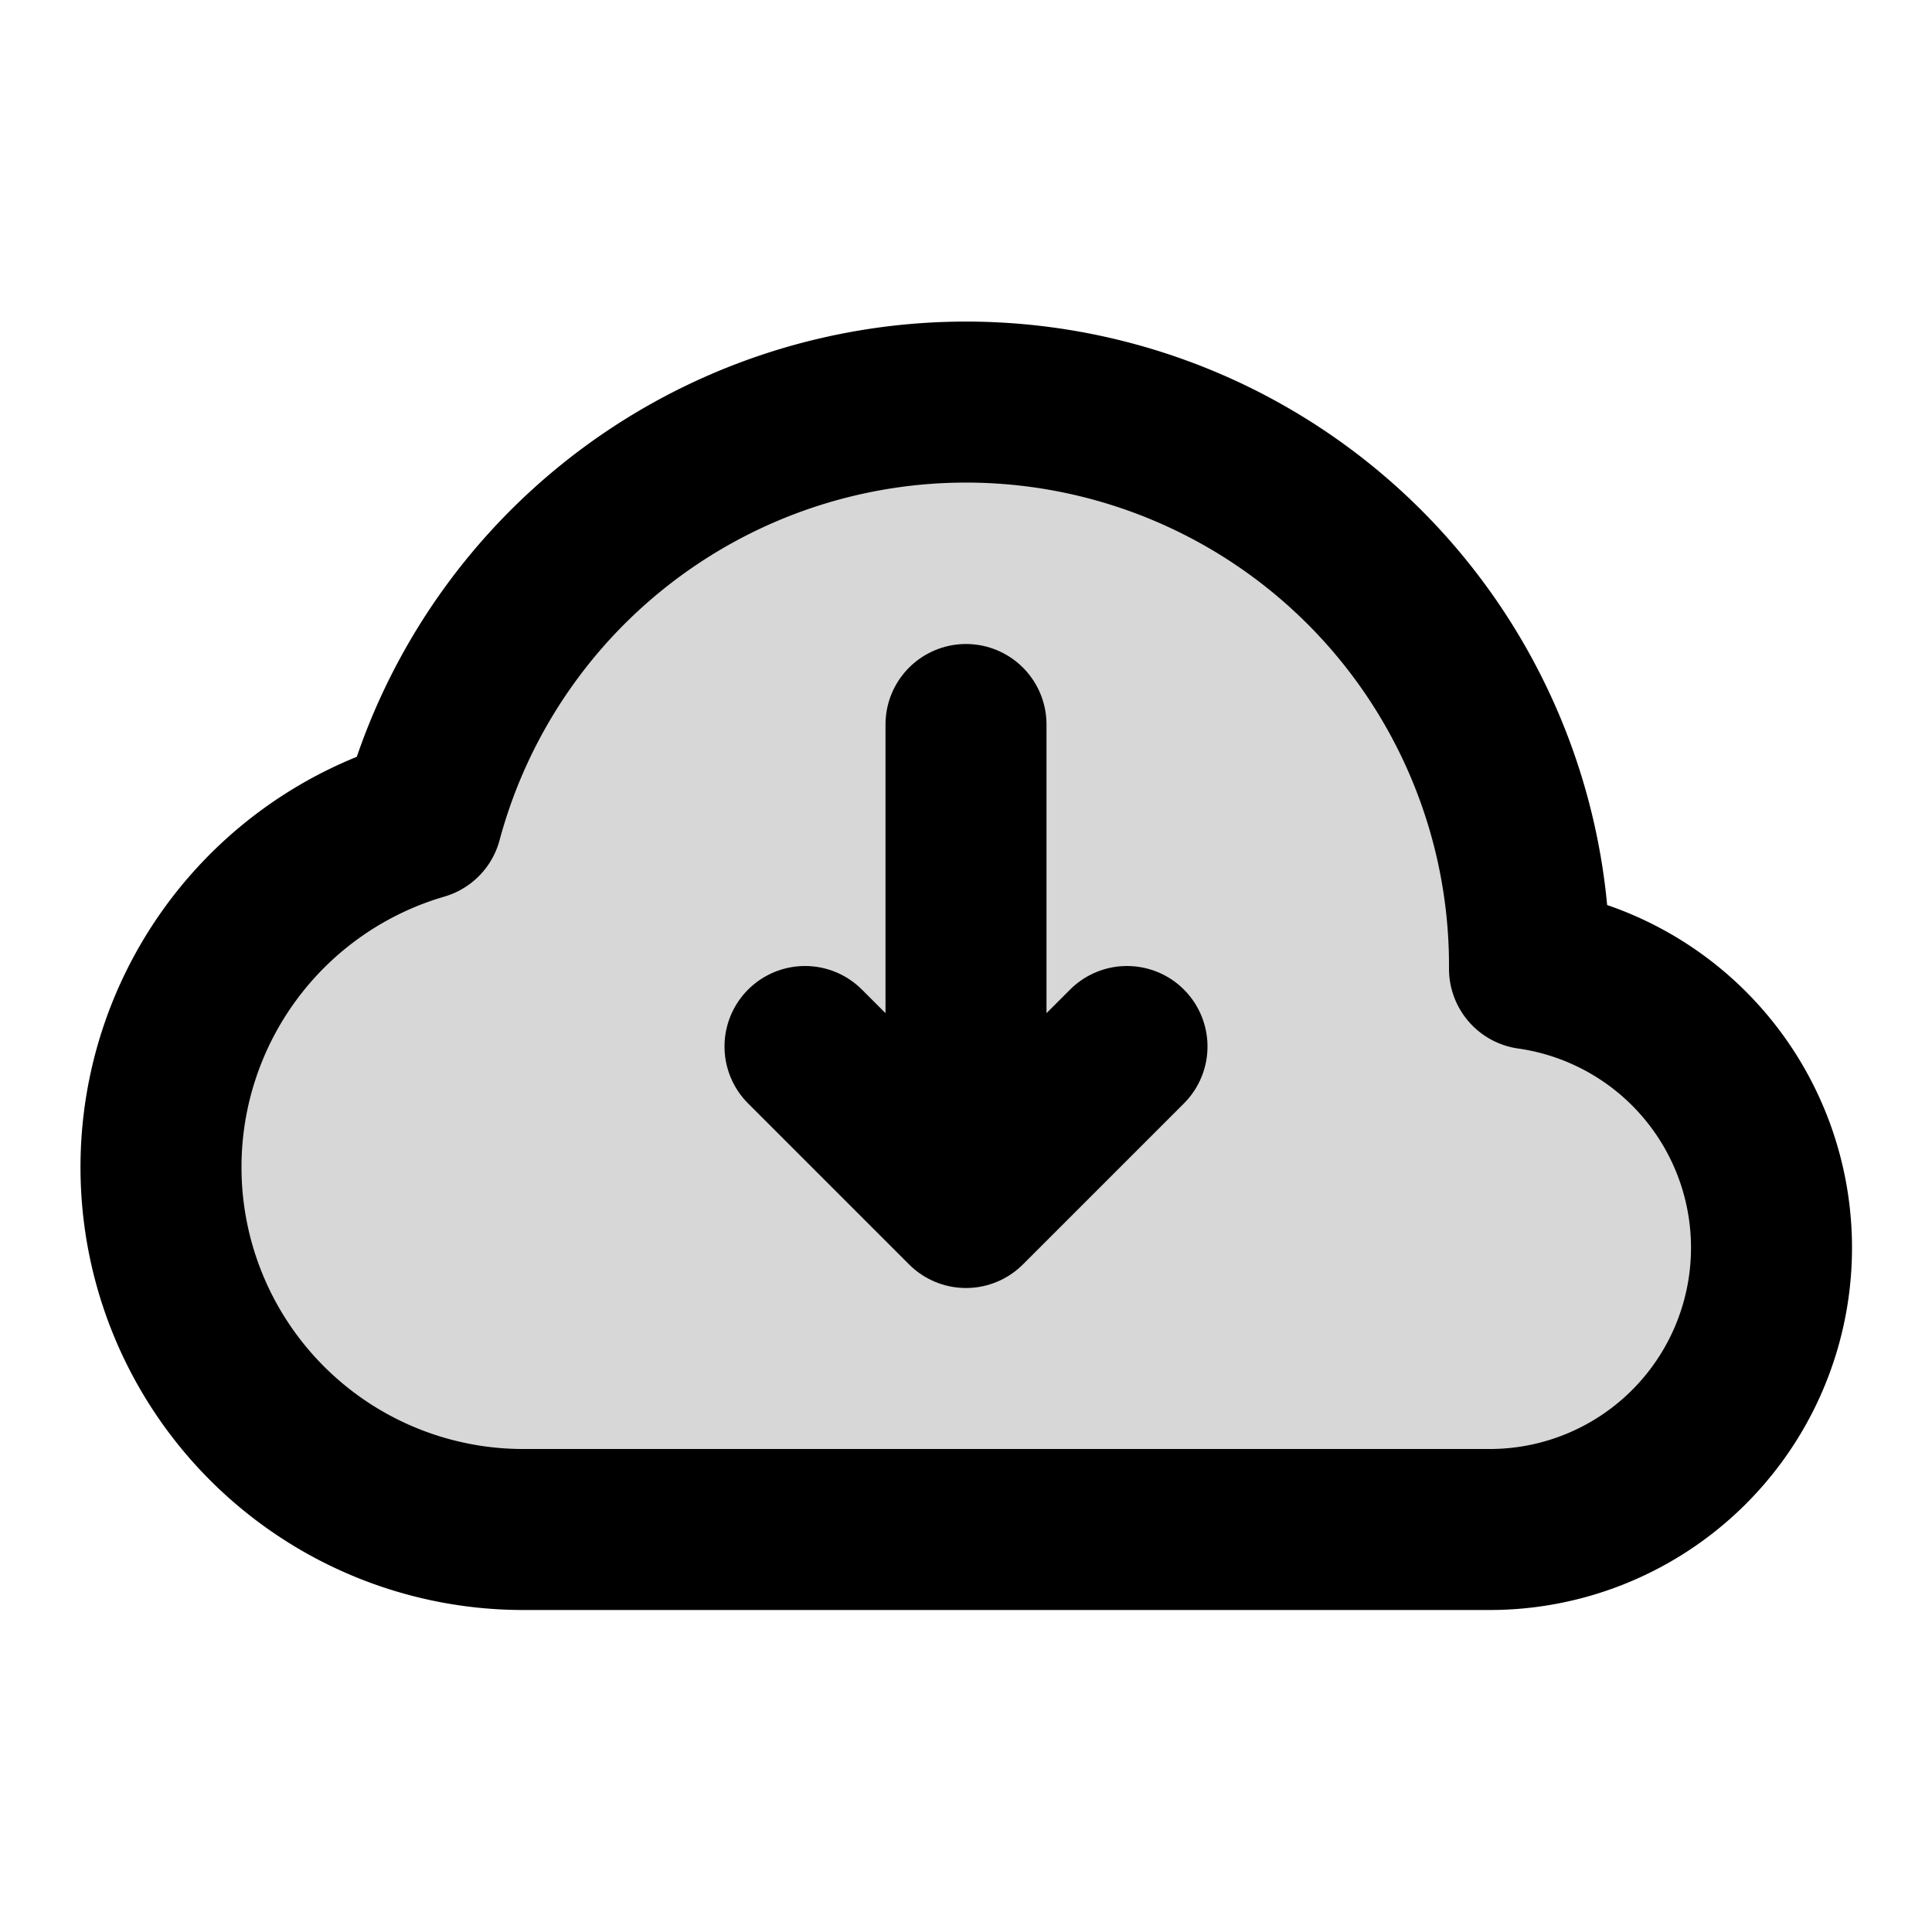 <svg xmlns="http://www.w3.org/2000/svg" width="3em" height="3em" viewBox="0 0 24 24"><g fill="none"><path fill="currentColor" d="M2 14.5A4.5 4.5 0 0 0 6.5 19h12a3.5 3.5 0 0 0 .5-6.965a7 7 0 0 0-13.76-1.857A4.5 4.5 0 0 0 2 14.5" opacity=".16"/><path stroke="currentColor" stroke-linejoin="round" stroke-width="2" d="M2 14.5A4.5 4.5 0 0 0 6.5 19h12a3.5 3.5 0 0 0 .5-6.965a7 7 0 0 0-13.76-1.857A4.5 4.5 0 0 0 2 14.5Z"/><path stroke="currentColor" stroke-linecap="round" stroke-linejoin="round" stroke-width="2" d="m10 13l2 2m0 0l2-2m-2 2V9"/></g></svg>